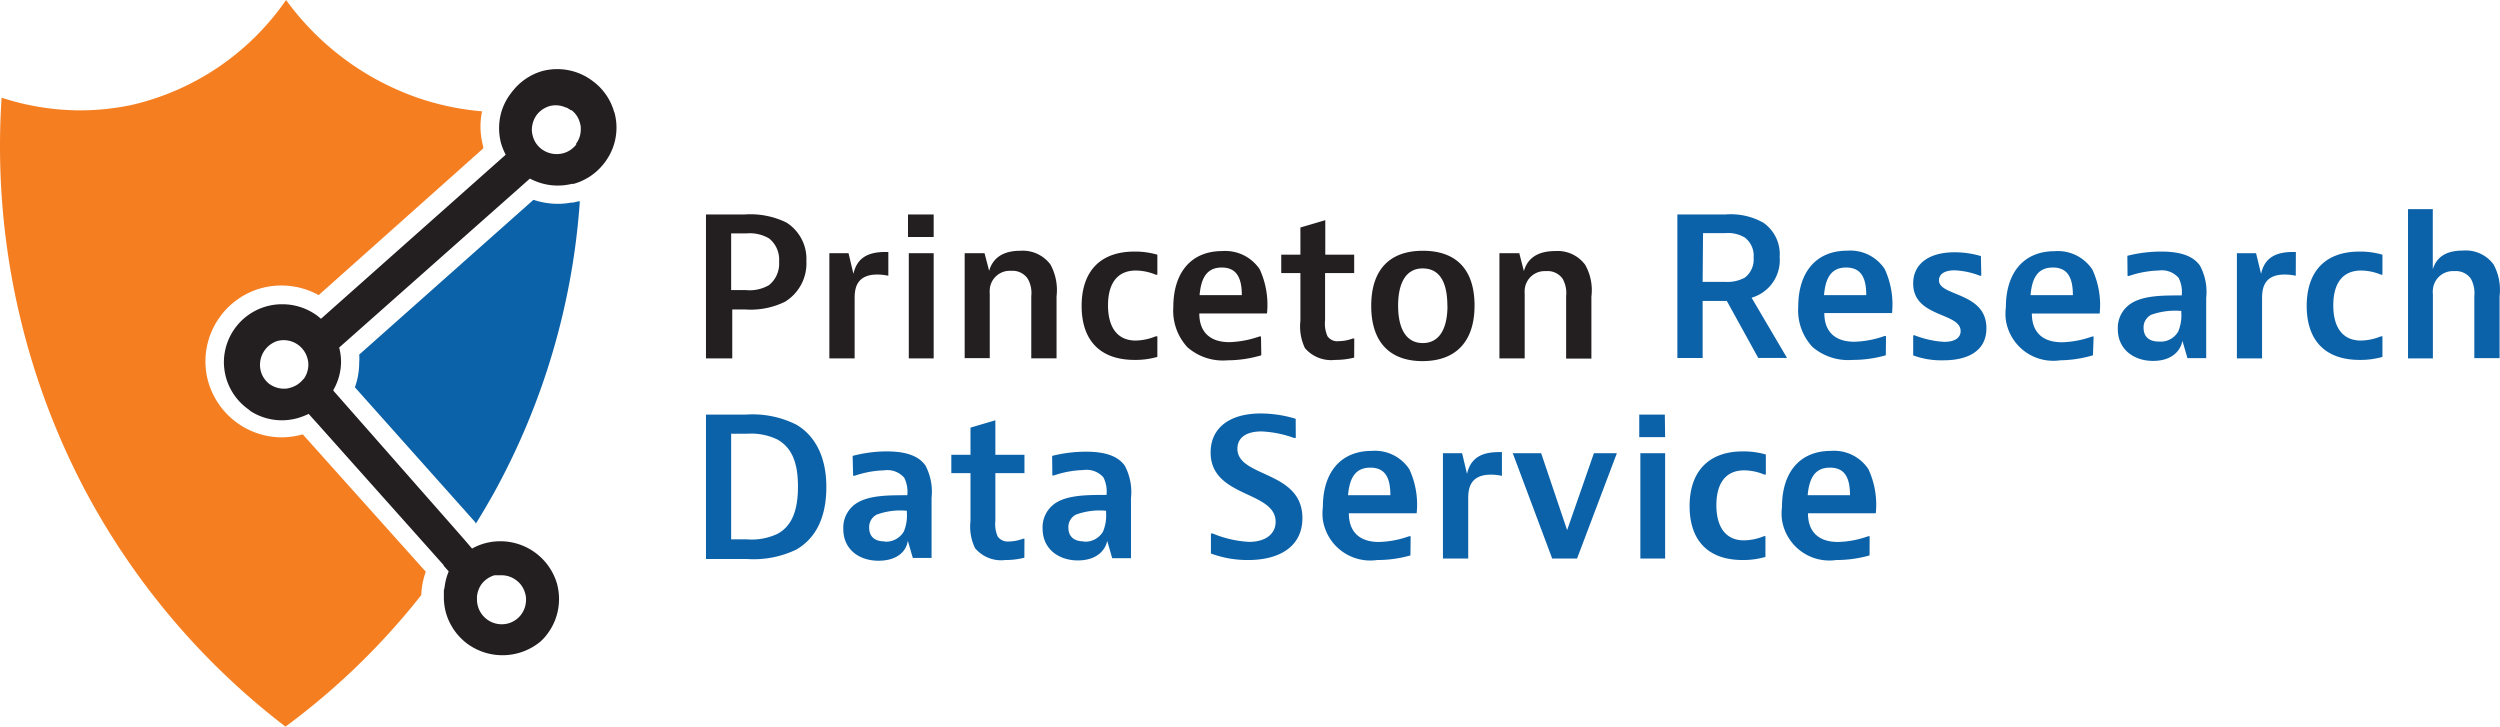 <svg id="Layer_1" data-name="Layer 1" xmlns="http://www.w3.org/2000/svg" viewBox="0 0 249.23 72.44"><defs><style>.cls-2{fill:#0b62a9}.cls-3{fill:#231f20}</style></defs><path d="M30.19 43.31L42.45 57a7.39 7.39 0 00-.45 2.32 70.42 70.42 0 01-13.54 13.12A72.63 72.63 0 018.55 49 73.57 73.57 0 01.16 9.74 25.44 25.44 0 007.7 11H8a24.65 24.65 0 005.14-.54A25.73 25.73 0 0028.52 0a27.3 27.3 0 0013.24 9.79 26.66 26.66 0 006.3 1.31 7.26 7.26 0 00-.16 1.54 7.92 7.92 0 00.28 2 .25.25 0 000 .15L31.77 29.42a7.71 7.71 0 00-5.77-.68 7.57 7.57 0 00-4 2.75 7.53 7.53 0 00-1.23 6.6 7.65 7.65 0 007.33 5.51 7.91 7.91 0 002-.28h.08" fill="#f57e21"/><path class="cls-2" d="M57.81 20a70.33 70.33 0 01-8.54 29.09c-.6 1.07-1.21 2.11-1.83 3.11l-.06-.13-.1-.12-11.9-13.34a7.29 7.29 0 00.43-2.49 5 5 0 000-.77l17.37-15.43a7.73 7.73 0 002.43.4 7.28 7.28 0 001.32-.12h.18l.56-.13h.14"/><path class="cls-3" d="M61.22 11.15a5.74 5.74 0 00-2.12-3.06 5.84 5.84 0 00-5.06-1A5.81 5.81 0 0051.17 9a3 3 0 00-.22.28 5.7 5.7 0 00-1 2 5.91 5.91 0 000 3 6.63 6.63 0 00.46 1.14l-.07.07L32 31.78l-.36-.3a5.91 5.91 0 00-3.49-1.15 5.8 5.8 0 00-5.83 5.77 6 6 0 00.22 1.57 5.8 5.8 0 002.12 3.06L25 41a5.79 5.79 0 004.68.68 6.82 6.82 0 001.09-.42l.07.08.9 1 12.49 14v.06l.1.11.39.44V57a5.67 5.67 0 00-.37 1.34 3.06 3.06 0 01-.1.51v.69a5.87 5.87 0 00.21 1.56 5.55 5.55 0 00.62 1.41 3 3 0 00.21.33 6 6 0 001.29 1.33 5.94 5.94 0 007.31-.22l.08-.08a4.43 4.43 0 00.61-.69 5.75 5.75 0 001.15-3.46 5.87 5.87 0 00-.21-1.56 5.89 5.89 0 00-7.17-4 5.57 5.57 0 00-1.29.53l-.71-.83-.09-.1-.1-.12L33.28 39l-.06-.1a5.68 5.68 0 00.78-2.8 5.45 5.45 0 00-.19-1.45L52.83 17.8a5.88 5.88 0 002.78.7 6 6 0 001.4-.17h.18a6 6 0 00.71-.25 7.37 7.37 0 00.79-.41 5.83 5.83 0 001.57-1.44 5.72 5.72 0 001-5m-31 26.54a2.49 2.49 0 01-1.3.88 2.07 2.07 0 01-.66.1 2.52 2.52 0 01-1.47-.49A2.4 2.4 0 0126 37a2.5 2.5 0 011.63-3 2.5 2.5 0 01.66-.09 2.46 2.46 0 012.35 1.78 2.11 2.11 0 01.1.66 2.45 2.45 0 01-.49 1.47m17.3 21.65a2.61 2.61 0 01.45-1.23 2.51 2.51 0 011.3-.89h.7a2.4 2.4 0 011.46.49 2.36 2.36 0 01.89 1.3 1.85 1.85 0 01.09.66 2.46 2.46 0 01-.48 1.46 2.41 2.41 0 01-1.3.89 2.47 2.47 0 01-3.11-2.35v-.24m9.91-45.18a1.61 1.61 0 01-.24.28l-.18.16a2.33 2.33 0 01-.87.45 2.44 2.44 0 01-.66.09 2.52 2.52 0 01-1.51-.49 2.37 2.37 0 01-.88-1.29 2.45 2.45 0 01-.1-.66 2.59 2.59 0 01.49-1.47 2.85 2.85 0 01.23-.26 2.62 2.62 0 011-.6 2.4 2.4 0 011.67.13h.06a1.75 1.75 0 01.27.16.36.36 0 01.12.08L57 11a2.31 2.31 0 01.81 1.24 1.85 1.85 0 01.09.66 2.4 2.4 0 01-.49 1.46M74.23 21.38a8.19 8.19 0 014.16.8 4.28 4.28 0 012 3.84 4.48 4.48 0 01-2.13 4.06 7.78 7.78 0 01-4 .77H73v4.88h-2.62V21.38zm-1.34 7.54h1.49a3.81 3.81 0 002.29-.5 2.75 2.75 0 001-2.33 2.7 2.7 0 00-1-2.32 3.81 3.81 0 00-2.29-.5h-1.49zM88.56 27.49a5.17 5.17 0 00-1.11-.12c-2.25 0-2.25 1.66-2.25 2.48v5.88h-2.52V25.24h1.91l.49 2.06c.39-1.76 1.68-2.18 3.21-2.18h.27zM93.08 23.63h-2.56v-2.25h2.56zm0 12.1H90.6V25.24h2.48zM98.15 25.24l.46 1.76c.35-1.22 1.3-2 3.11-2a3.44 3.44 0 013 1.37 5.3 5.3 0 01.61 3.17v6.18h-2.52v-6.21a2.85 2.85 0 00-.35-1.72 1.83 1.83 0 00-1.66-.79 2 2 0 00-2.13 1.86 3 3 0 000 .43v6.41h-2.5V25.24zM115.38 35.58a7.91 7.91 0 01-2.27.3c-3.49 0-5.28-2-5.28-5.38s1.79-5.42 5.26-5.42a8 8 0 012.29.31v2h-.15a5.27 5.27 0 00-2-.42c-1.85 0-2.77 1.3-2.77 3.47s.92 3.51 2.75 3.51a5.47 5.47 0 002-.42h.17zM125.74 35.42a11.94 11.94 0 01-3.36.5 5.37 5.37 0 01-4-1.3 5.36 5.36 0 01-1.41-4c0-3.42 1.75-5.59 4.88-5.59a4.12 4.12 0 013.74 1.83 8.49 8.49 0 01.72 4.39h-6.75c0 1.79 1 2.86 3 2.86a9.85 9.85 0 003-.57h.15zm-1.94-6c0-1.75-.54-2.75-2-2.75s-2.06 1-2.21 2.75zM135 35.65a7.62 7.62 0 01-1.91.23 3.43 3.43 0 01-3-1.18 5 5 0 01-.45-2.71v-4.77h-1.91v-1.83h1.91v-2.71l2.48-.73v3.44H135v1.83h-2.9v4.7a3.12 3.12 0 00.24 1.6 1.18 1.18 0 001.12.49 4.08 4.08 0 001.39-.26h.16zM141.81 36c-3.23 0-5.11-1.87-5.11-5.5s1.85-5.5 5.15-5.5 5.15 1.84 5.15 5.46-1.89 5.54-5.19 5.54m2.48-5.52c0-2.36-.78-3.72-2.46-3.72s-2.45 1.47-2.45 3.72.78 3.72 2.46 3.72 2.46-1.47 2.46-3.72M151.46 25.24l.46 1.79c.34-1.22 1.3-2 3.11-2a3.41 3.41 0 013 1.37 5.14 5.14 0 01.62 3.17v6.18h-2.52v-6.24a2.85 2.85 0 00-.35-1.72 1.83 1.83 0 00-1.66-.76 2 2 0 00-2.12 1.86 3 3 0 000 .43v6.41h-2.52V25.24z"/><path class="cls-2" d="M169.74 30v5.69h-2.52V21.38H172a6.61 6.61 0 013.82.84 3.83 3.83 0 011.6 3.4 3.9 3.9 0 01-2.8 4.06l3.53 6h-2.87L172.15 30zm0-1.9H172a3.61 3.61 0 001.94-.42 2.26 2.26 0 00.88-2 2.26 2.26 0 00-.88-2 3.28 3.28 0 00-1.94-.44h-2.22zM188 35.42a12 12 0 01-3.32.46 5.46 5.46 0 01-4-1.3 5.36 5.36 0 01-1.41-4c0-3.42 1.76-5.59 4.89-5.59a4.11 4.11 0 013.73 1.83 8.4 8.4 0 01.73 4.39h-6.75c0 1.79 1 2.86 3 2.86a9.85 9.85 0 003-.57h.15zm-1.95-6c0-1.75-.53-2.75-2-2.75s-2.06 1-2.21 2.75zM197.52 27.49h-.14a7.73 7.73 0 00-2.52-.54c-1.07 0-1.56.42-1.56 1 0 1.62 4.73 1.14 4.73 4.77 0 2.23-1.78 3.2-4.3 3.2a8.08 8.08 0 01-3-.49v-2h.15a9.57 9.57 0 002.94.65c1.14 0 1.64-.46 1.64-1.07 0-1.89-4.73-1.33-4.73-4.75 0-1.9 1.49-3.11 4.14-3.11a9.16 9.16 0 012.61.38zM208.65 35.42a12.05 12.05 0 01-3.27.5 4.78 4.78 0 01-5.41-4 5.06 5.06 0 010-1.29c0-3.42 1.75-5.59 4.88-5.59a4.12 4.12 0 013.74 1.83 8.4 8.4 0 01.73 4.39h-6.76c0 1.79 1 2.86 3 2.86a9.55 9.55 0 003-.57h.16zm-2-6c0-1.75-.53-2.75-2-2.75s-2.07 1-2.22 2.75zM212.08 25.5a13.79 13.79 0 013.38-.42c1.89 0 3.18.42 3.87 1.42a5.55 5.55 0 01.61 3.2v6h-1.87l-.5-1.72c-.19 1-1.06 2-2.93 2s-3.51-1.11-3.51-3.17a2.89 2.89 0 011.37-2.59c1.26-.77 3.13-.77 5-.77a3.11 3.11 0 00-.31-1.75 2.22 2.22 0 00-2-.73 9.85 9.85 0 00-2.94.54h-.15zm3.17 8.55a2 2 0 001.9-1 4.09 4.09 0 00.31-1.83V31a7.12 7.12 0 00-3 .38 1.4 1.4 0 00-.76 1.32c0 .82.5 1.35 1.53 1.35M228.87 27.49a5.17 5.17 0 00-1.11-.12c-2.25 0-2.25 1.66-2.25 2.48v5.88H223V25.24h1.91l.5 2.06c.38-1.76 1.68-2.18 3.2-2.18h.27zM237.51 35.58a7.91 7.91 0 01-2.27.3c-3.49 0-5.28-2-5.28-5.38s1.79-5.42 5.26-5.42a8 8 0 012.29.31v2h-.13a5.27 5.27 0 00-2-.42c-1.86 0-2.77 1.3-2.77 3.47s.91 3.51 2.75 3.51a5.47 5.47 0 002-.42h.15zM242.53 20.85v6c.34-1.11 1.18-1.87 3-1.87a3.44 3.44 0 013.05 1.37 5.3 5.3 0 01.61 3.17v6.18h-2.52v-6.19a3 3 0 00-.34-1.72 1.83 1.83 0 00-1.66-.76 2 2 0 00-2.13 1.85 1.61 1.61 0 000 .44v6.41h-2.48V20.85zM74.38 41.33a9.71 9.71 0 015 1c1.72 1 3 3 3 6.22s-1.18 5.19-3 6.24a9.81 9.81 0 01-4.89.94h-4.11v-14.4zm-1.49 12.44h1.6a6 6 0 003.06-.57c1.49-.84 2-2.48 2-4.7s-.52-3.83-2.06-4.69a6 6 0 00-3-.57h-1.6zM85 45.45a13.55 13.55 0 013.38-.45c1.89 0 3.19.42 3.88 1.41a5.59 5.59 0 01.61 3.21v6H91l-.5-1.72c-.12 1-1 2-2.92 2s-3.51-1.11-3.51-3.17a2.89 2.89 0 011.38-2.6c1.26-.76 3.13-.76 5-.76a3.11 3.11 0 00-.31-1.75 2.22 2.22 0 00-2-.73 9.85 9.85 0 00-2.94.54h-.15zM88.19 54a2.08 2.08 0 001.91-1 4.13 4.13 0 00.31-1.84v-.24a6.82 6.82 0 00-3 .38 1.39 1.39 0 00-.76 1.31c0 .82.49 1.36 1.52 1.36M102.12 55.6a7.62 7.62 0 01-1.91.23 3.38 3.38 0 01-3-1.18 4.87 4.87 0 01-.46-2.71v-4.77h-1.91v-1.83h1.91v-2.71l2.48-.73v3.44h2.9v1.83h-2.9v4.75a3.09 3.09 0 00.23 1.56 1.22 1.22 0 001.13.5 4.09 4.09 0 001.39-.27h.15zM104.89 45.45a13.79 13.79 0 013.38-.42c1.88 0 3.18.42 3.87 1.41a5.59 5.59 0 01.61 3.21v6h-1.87l-.5-1.73c-.19.95-1.06 1.95-2.93 1.95s-3.51-1.11-3.51-3.17a2.88 2.88 0 011.37-2.6c1.26-.76 3.13-.76 5-.76a3.11 3.11 0 00-.31-1.75 2.22 2.22 0 00-2-.73 9.85 9.85 0 00-2.94.54h-.15zm3.17 8.55a2.06 2.06 0 001.9-1 4.13 4.13 0 00.31-1.84v-.24a6.82 6.82 0 00-3 .38 1.39 1.39 0 00-.76 1.31c0 .82.5 1.36 1.53 1.36M129.18 43.66H129a10.85 10.85 0 00-3.24-.65c-1.6 0-2.4.68-2.4 1.72 0 2.9 6.48 2.15 6.48 6.92 0 2.84-2.29 4.18-5.41 4.18a10.47 10.47 0 01-3.71-.65v-2h.16a10.91 10.91 0 003.64.84c1.66 0 2.65-.8 2.65-2 0-3.11-6.48-2.39-6.48-6.91 0-2.44 1.87-3.89 5-3.89a12.08 12.08 0 013.48.53zM140.61 55.37a12 12 0 01-3.32.46 4.78 4.78 0 01-5.41-4 5.06 5.06 0 010-1.29c0-3.42 1.75-5.59 4.88-5.59a4.1 4.1 0 013.74 1.83 8.4 8.4 0 01.73 4.39h-6.76c0 1.79 1 2.86 3 2.86a9.55 9.55 0 003-.57h.16zm-2-6c0-1.76-.53-2.75-2-2.75s-2.07 1-2.22 2.75zM149.73 47.44a5.17 5.17 0 00-1.11-.12c-2.25 0-2.25 1.66-2.25 2.48v5.88h-2.52v-10.5h1.91l.49 2.06c.39-1.75 1.68-2.17 3.21-2.17h.27zM153.64 45.18l2.59 7.67 2.67-7.67h2.29l-3.97 10.5h-2.48l-3.93-10.5h2.83zM166 43.58h-2.58v-2.25h2.55zm0 12.1h-2.47v-10.5H166zM176 55.52a7.92 7.92 0 01-2.27.31c-3.5 0-5.29-2-5.29-5.38s1.83-5.45 5.31-5.45a8 8 0 012.29.31v2h-.16a5.27 5.27 0 00-2-.42c-1.85 0-2.77 1.3-2.77 3.47s.92 3.51 2.75 3.51a5.47 5.47 0 002-.42h.14zM186.38 55.37a12 12 0 01-3.32.46 4.78 4.78 0 01-5.41-4 5.06 5.06 0 010-1.29c0-3.42 1.75-5.59 4.88-5.59a4.1 4.1 0 013.74 1.83 8.4 8.4 0 01.73 4.39h-6.76c0 1.79 1 2.86 3 2.86a9.55 9.55 0 003-.57h.15zm-1.95-6c0-1.76-.53-2.75-2-2.75s-2.06 1-2.22 2.75z"/></svg>